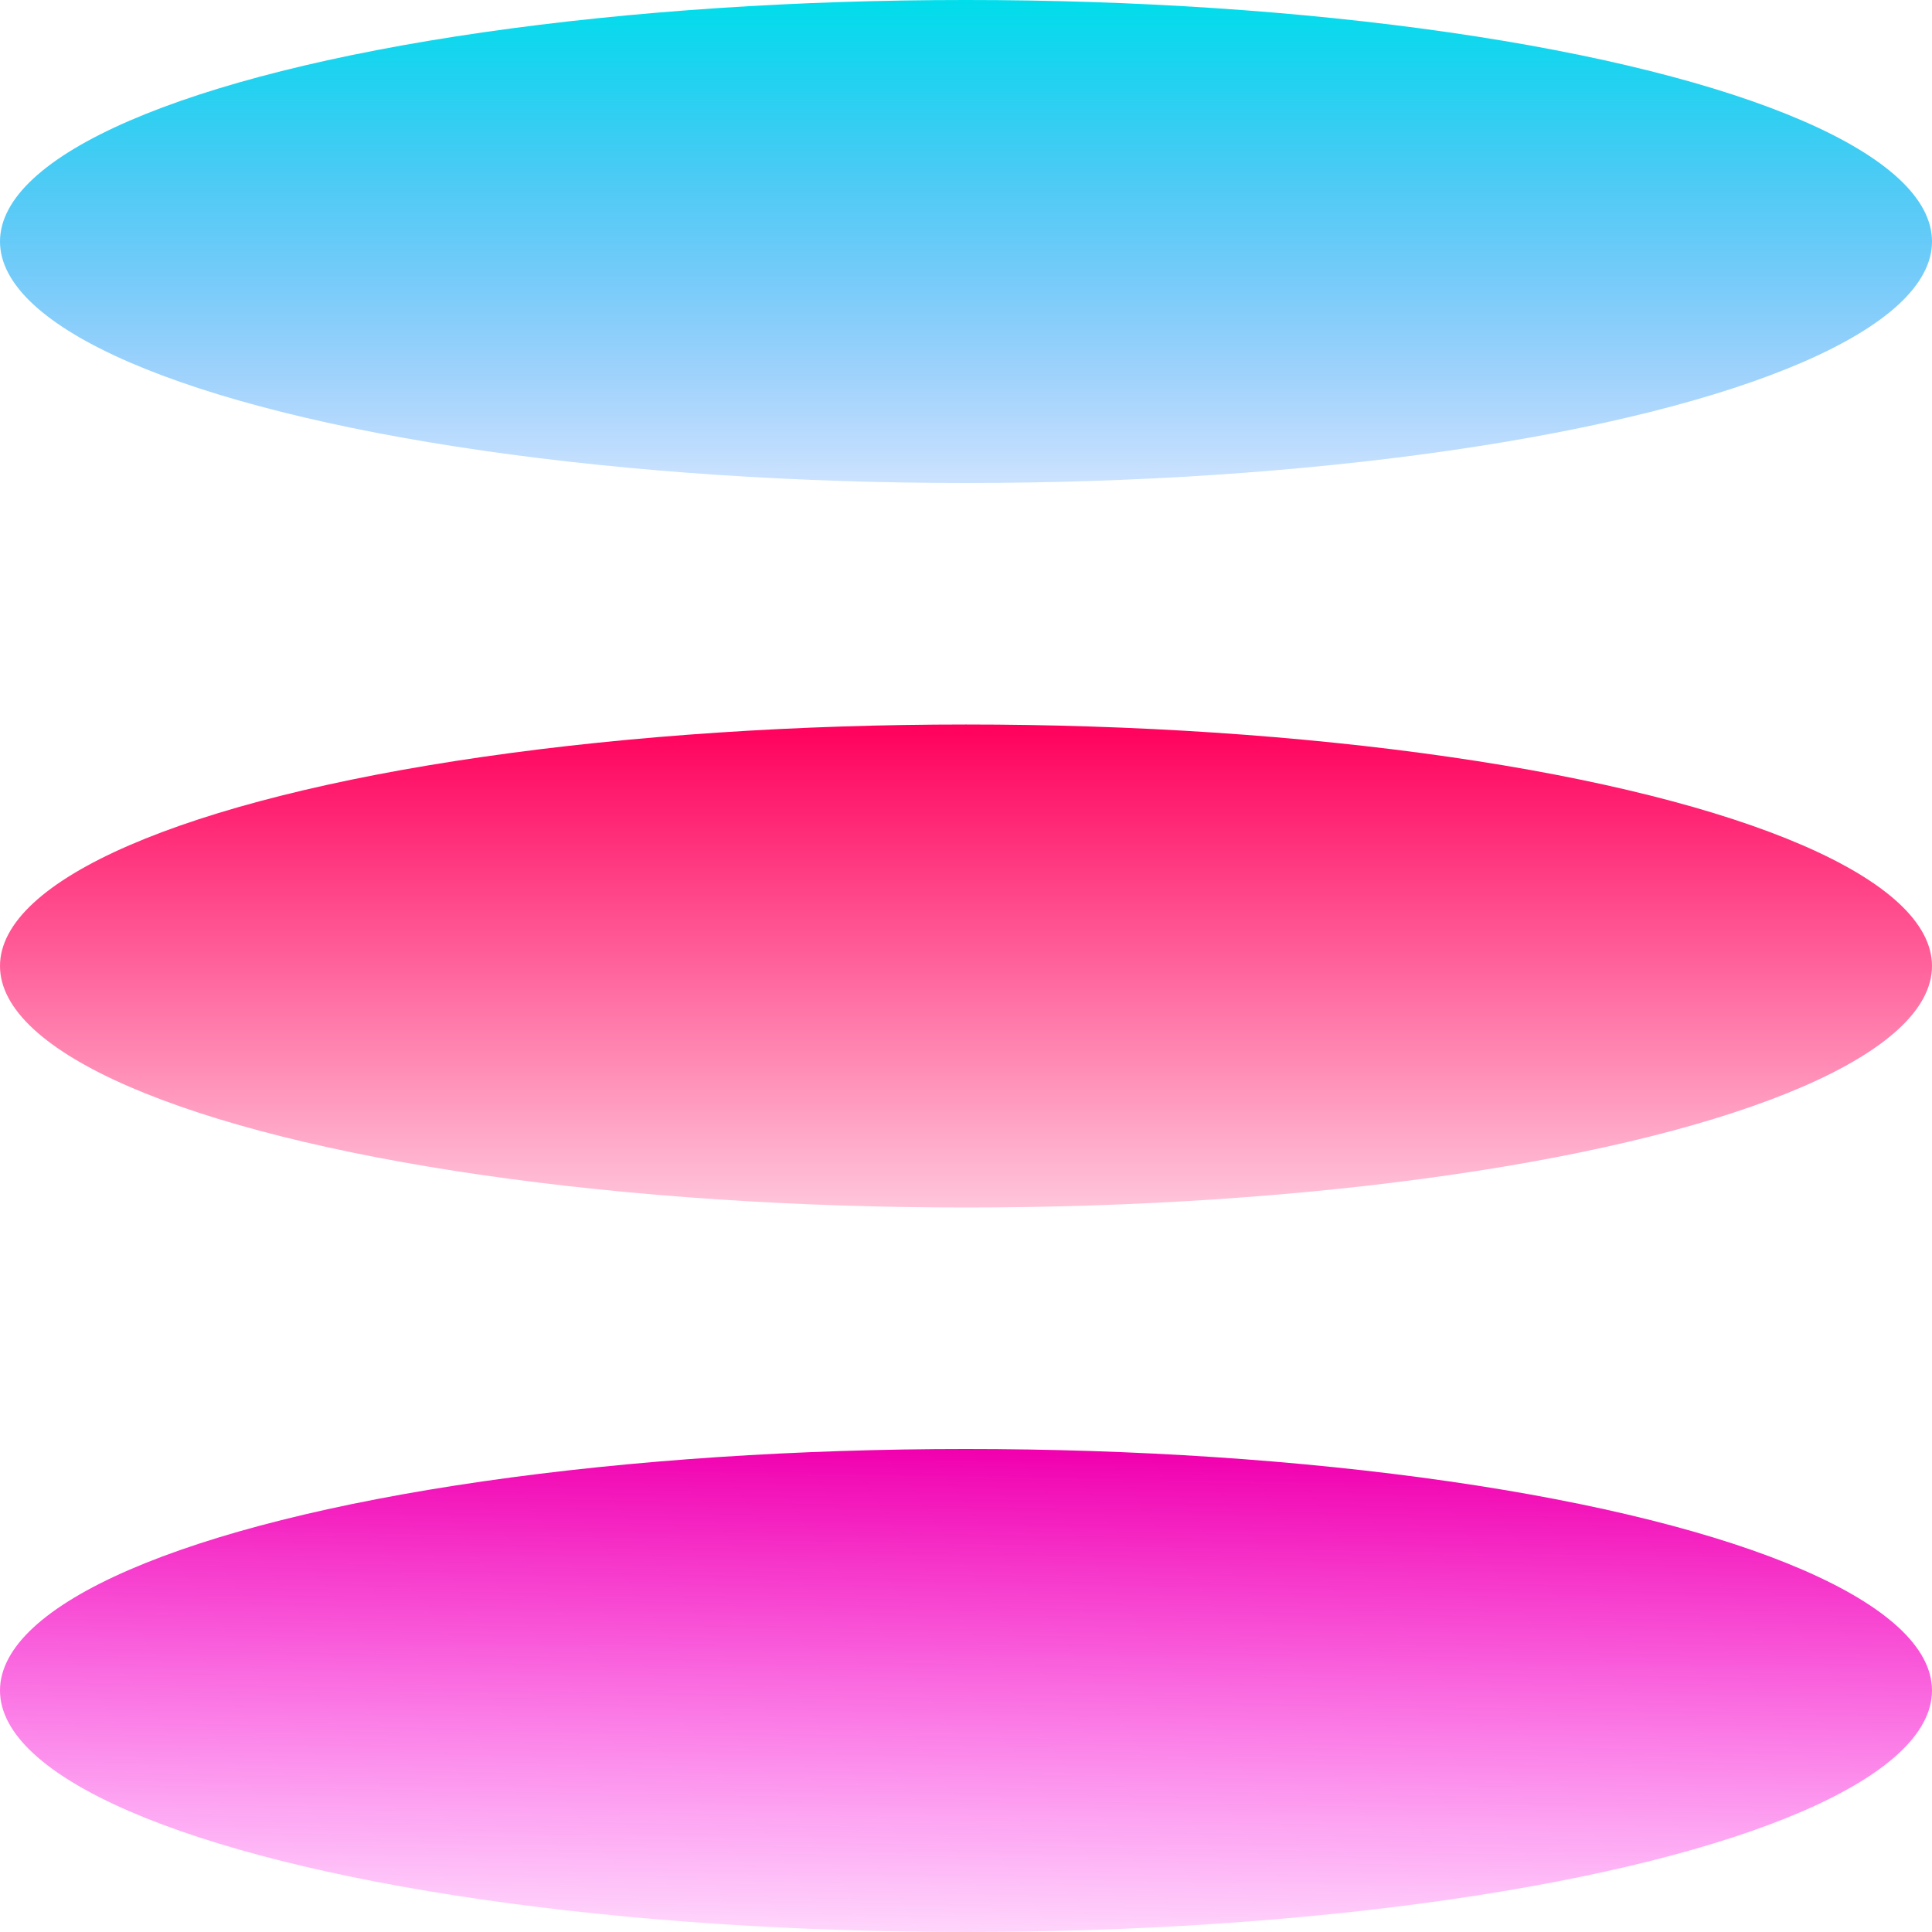 <svg width="48" height="48" viewBox="0 0 48 48" fill="none" xmlns="http://www.w3.org/2000/svg">
<ellipse cx="24" cy="42" rx="24" ry="6" fill="url(#paint0_linear_310_3192)"/>
<ellipse cx="24" cy="24" rx="24" ry="6" fill="url(#paint1_linear_310_3192)"/>
<ellipse cx="24" cy="6" rx="24" ry="6" fill="url(#paint2_linear_310_3192)"/>
<defs>
<linearGradient id="paint0_linear_310_3192" x1="24" y1="36" x2="23.747" y2="50.496" gradientUnits="userSpaceOnUse">
<stop stop-color="#F100AE"/>
<stop offset="1" stop-color="#FF0BF5" stop-opacity="0"/>
</linearGradient>
<linearGradient id="paint1_linear_310_3192" x1="24" y1="18" x2="24" y2="33.5" gradientUnits="userSpaceOnUse">
<stop stop-color="#FF005C"/>
<stop offset="1" stop-color="#FF005C" stop-opacity="0"/>
<stop offset="1" stop-color="#666666" stop-opacity="0"/>
</linearGradient>
<linearGradient id="paint2_linear_310_3192" x1="24" y1="0" x2="24" y2="15" gradientUnits="userSpaceOnUse">
<stop stop-color="#00DDEB"/>
<stop offset="1" stop-color="#0057FF" stop-opacity="0"/>
</linearGradient>
</defs>
</svg>
